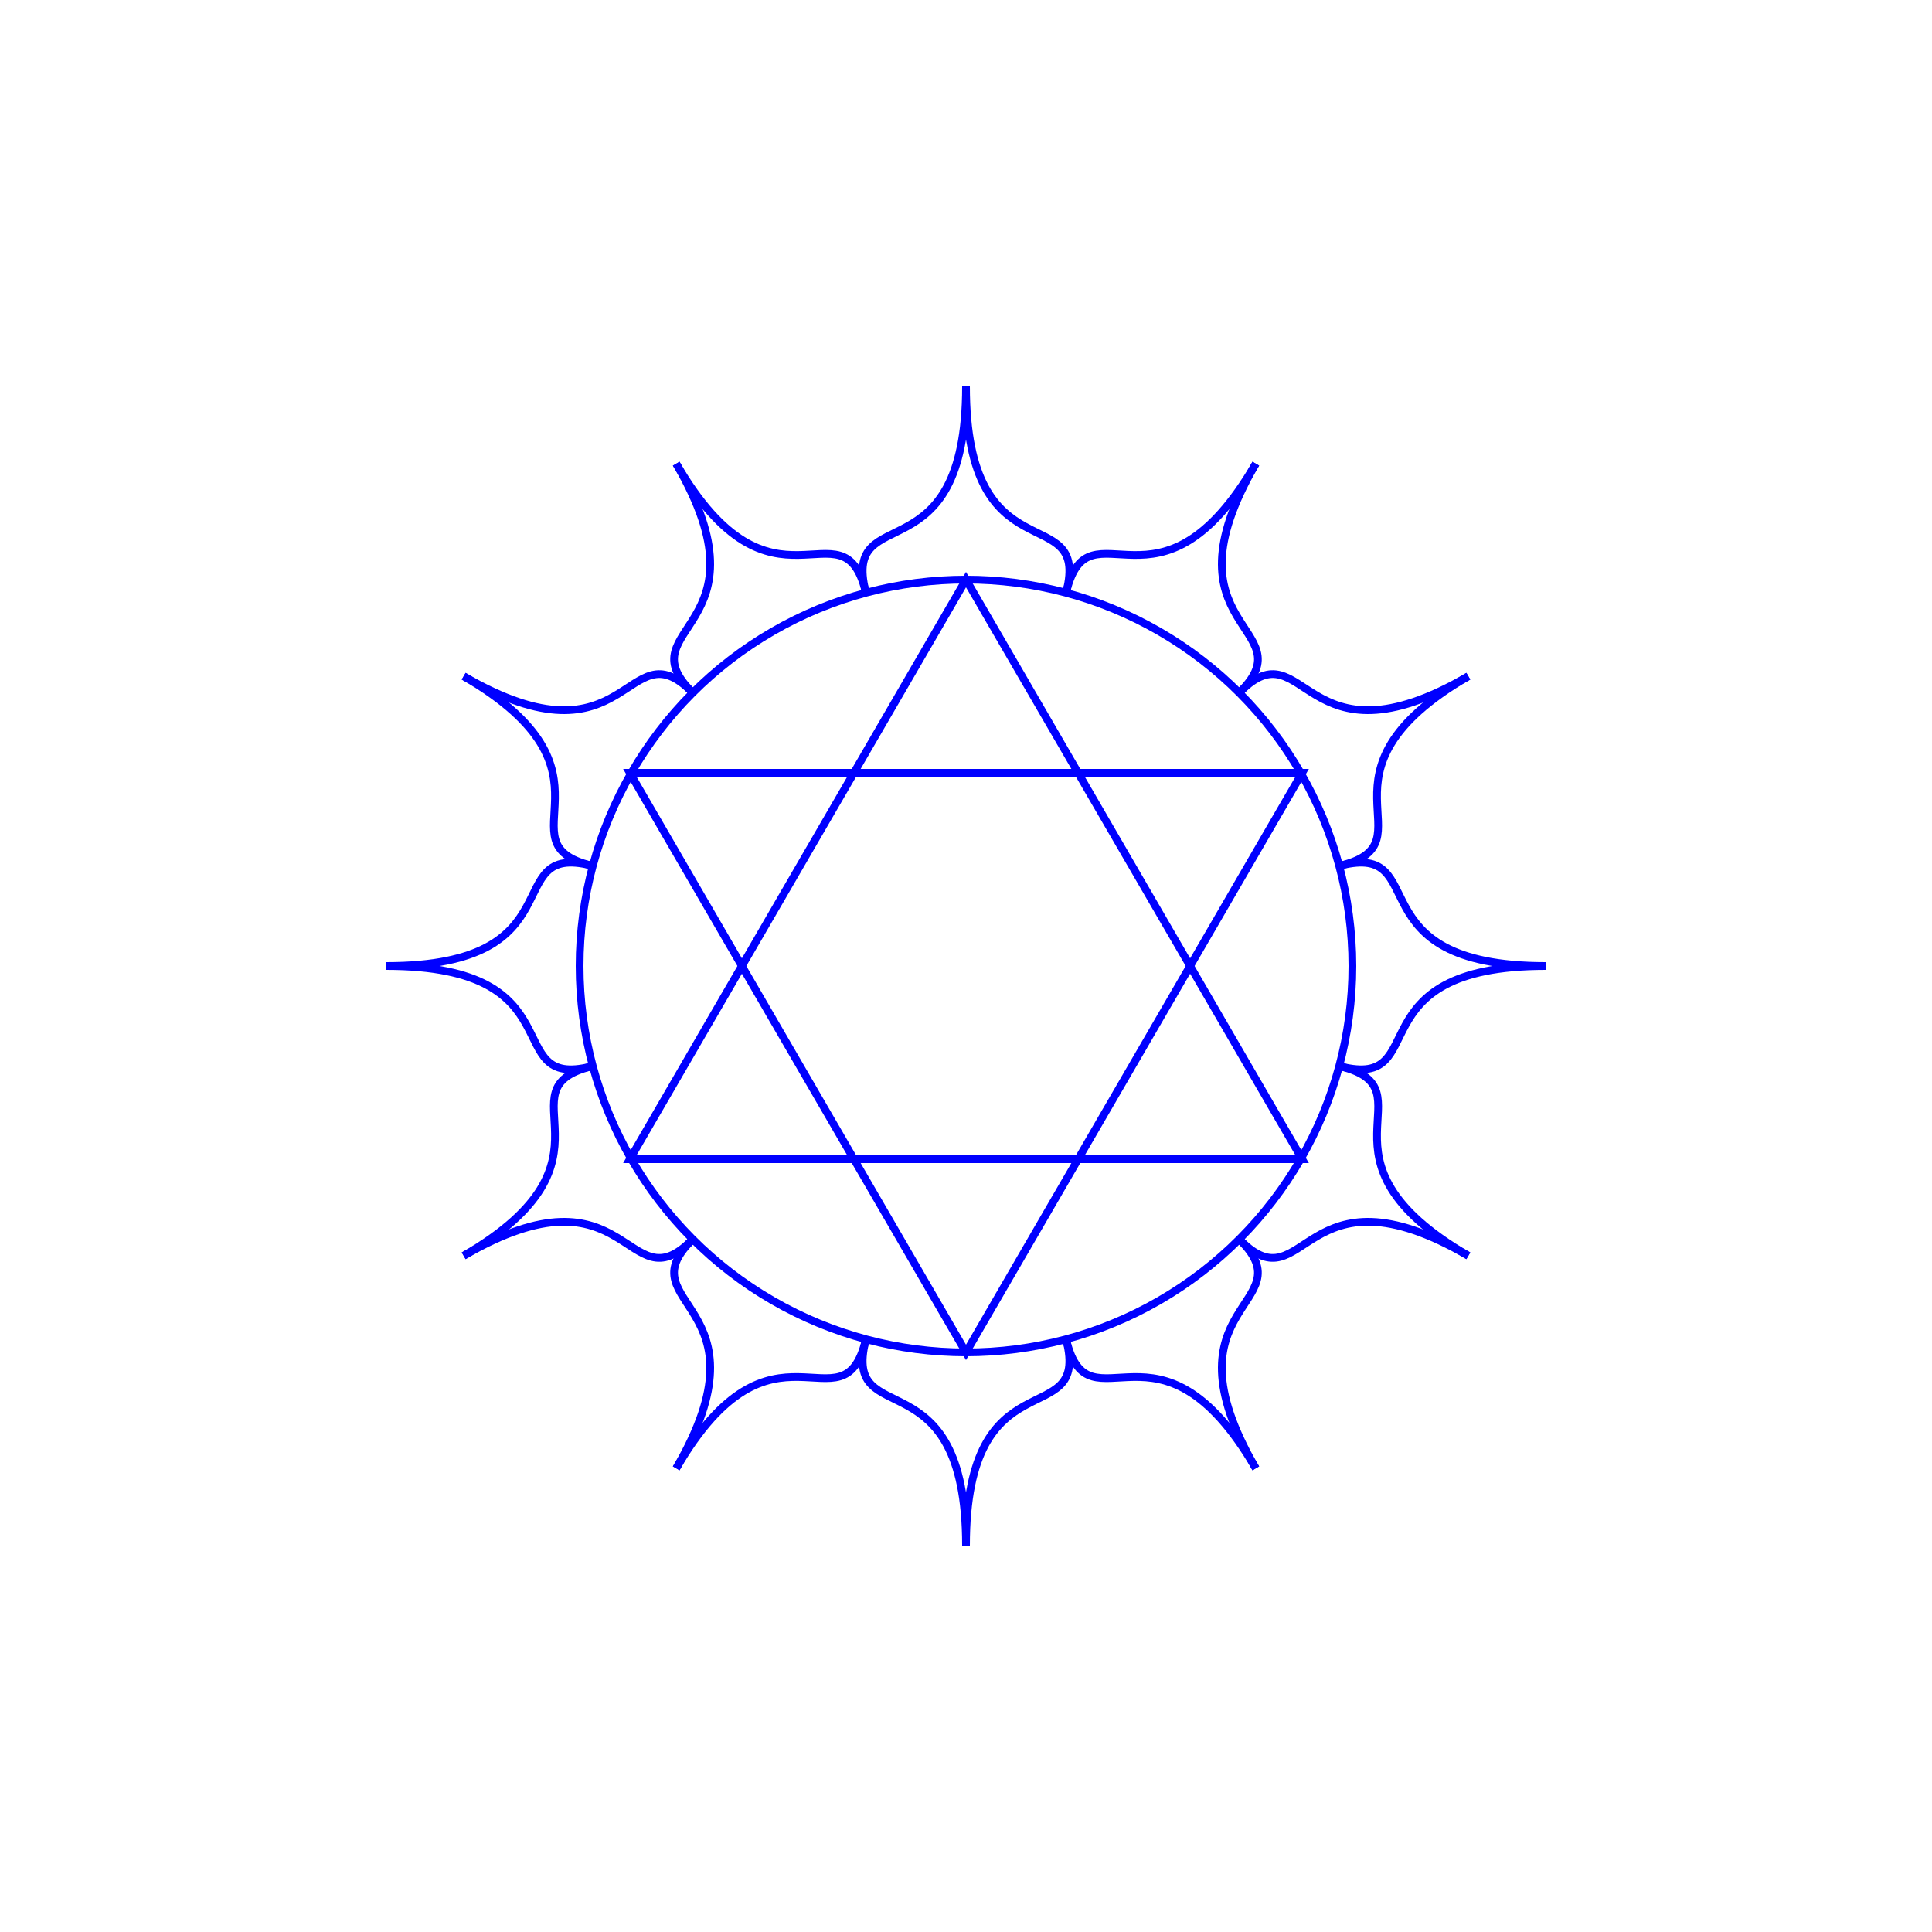 <svg width="500" height="500" viewbox = "0 0 500 500"  xmlns="http://www.w3.org/2000/svg">

<!--
<json>
{
    "imgurl": "",
    "imgw": 2,
    "imgleft": -1,
    "imgtop": -1,
    "imgangle": 0,
    "svgwidth": 500,
    "svgheight": 500,
    "unit": 100,
    "x0": 684,
    "y0": 399,
    "x0rel": 0,
    "y0rel": 0,
    "glyph": "0326,0236,0236,0236,0236,0236,0236,0236,0236,0236,0236,0236,0236,0341,0330,0335,0335,0335,0335,0335,0312,0337,0362,0203,0335,0335,0335,0335,0203,0335,0335,0335,0335,0203,0354,0331,0334,0336,0330,0335,0335,0335,0337,0362,0203,0335,0335,0335,0335,0203,0335,0335,0335,0335,0203,0354,",
    "table": []
}
</json>
-->
<path    d = "M224,153 C218,129 250,150 250,100" fill = "none" stroke-width = "2" stroke = "blue" /><path    d = "M250,100 C250,150 282,129 276,153" fill = "none" stroke-width = "2" stroke = "blue" /><path    d = "M276,153 C282,129 300,163 325,120" fill = "none" stroke-width = "2" stroke = "blue" /><path    d = "M325,120 C300,163 338,162 321,179" fill = "none" stroke-width = "2" stroke = "blue" /><path    d = "M321,179 C338,162 337,200 380,175" fill = "none" stroke-width = "2" stroke = "blue" /><path    d = "M380,175 C337,200 371,218 347,224" fill = "none" stroke-width = "2" stroke = "blue" /><path    d = "M347,224 C371,218 350,250 400,250" fill = "none" stroke-width = "2" stroke = "blue" /><path    d = "M400,250 C350,250 371,282 347,276" fill = "none" stroke-width = "2" stroke = "blue" /><path    d = "M347,276 C371,282 337,300 380,325" fill = "none" stroke-width = "2" stroke = "blue" /><path    d = "M380,325 C337,300 338,338 321,321" fill = "none" stroke-width = "2" stroke = "blue" /><path    d = "M321,321 C338,338 300,337 325,380" fill = "none" stroke-width = "2" stroke = "blue" /><path    d = "M325,380 C300,337 282,371 276,347" fill = "none" stroke-width = "2" stroke = "blue" /><path    d = "M276,347 C282,371 250,350 250,400" fill = "none" stroke-width = "2" stroke = "blue" /><path    d = "M250,400 C250,350 218,371 224,347" fill = "none" stroke-width = "2" stroke = "blue" /><path    d = "M224,347 C218,371 200,337 175,380" fill = "none" stroke-width = "2" stroke = "blue" /><path    d = "M175,380 C200,337 162,338 179,321" fill = "none" stroke-width = "2" stroke = "blue" /><path    d = "M179,321 C162,338 163,300 120,325" fill = "none" stroke-width = "2" stroke = "blue" /><path    d = "M120,325 C163,300 129,282 153,276" fill = "none" stroke-width = "2" stroke = "blue" /><path    d = "M153,276 C129,282 150,250 100,250" fill = "none" stroke-width = "2" stroke = "blue" /><path    d = "M100,250 C150,250 129,218 153,224" fill = "none" stroke-width = "2" stroke = "blue" /><path    d = "M153,224 C129,218 163,200 120,175" fill = "none" stroke-width = "2" stroke = "blue" /><path    d = "M120,175 C163,200 162,162 179,179" fill = "none" stroke-width = "2" stroke = "blue" /><path    d = "M179,179 C162,162 200,163 175,120" fill = "none" stroke-width = "2" stroke = "blue" /><path    d = "M175,120 C200,163 218,129 224,153" fill = "none" stroke-width = "2" stroke = "blue" />    <circle cx="250" cy = "250" r = "100" stroke = "blue" stroke-width = "2" fill = "none" />
	<path d = "M250 150 L337 300 L163 300 L250 150 Z" stroke = "blue" stroke-width = "2" fill = "none" />	<path d = "M163 200 L337 200 L250 350 L163 200 Z" stroke = "blue" stroke-width = "2" fill = "none" /></svg>